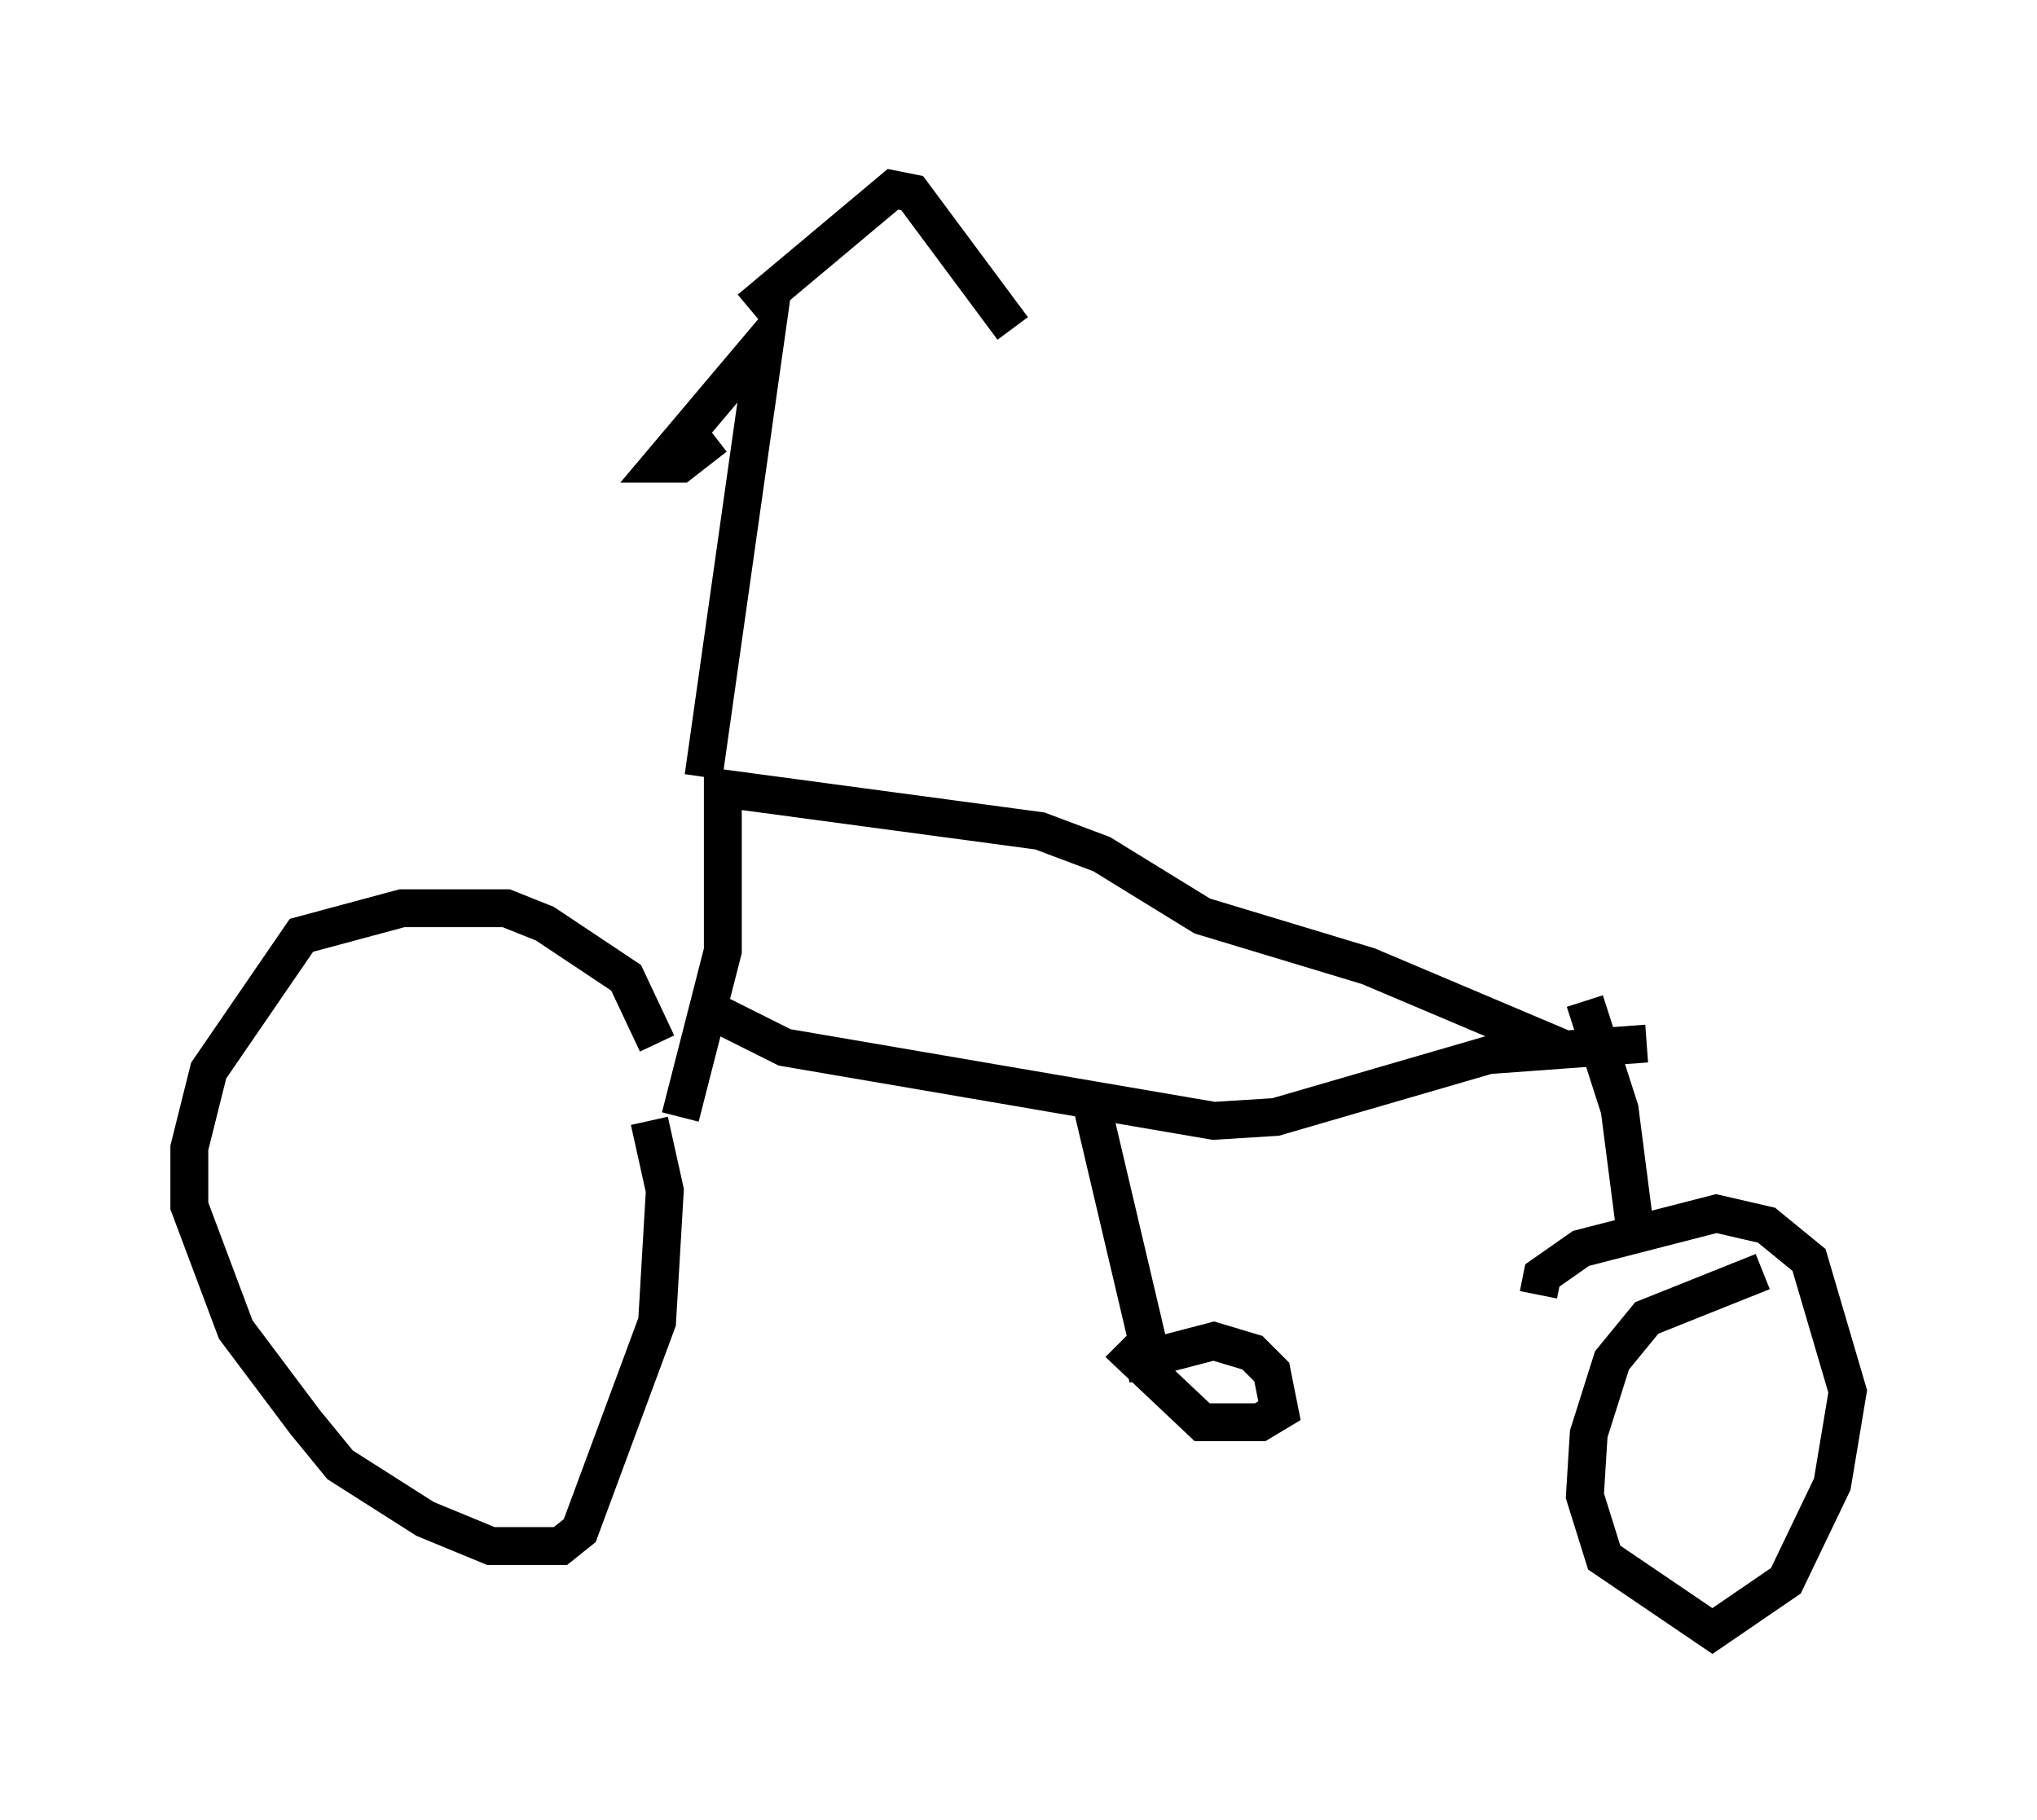 <?xml version="1.0" encoding="utf-8" ?>
<svg baseProfile="full" height="48.078" version="1.1" width="53.794" xmlns="http://www.w3.org/2000/svg" xmlns:ev="http://www.w3.org/2001/xml-events" xmlns:xlink="http://www.w3.org/1999/xlink"><defs /><rect fill="white" height="48.078" width="53.794" x="0" y="0" /><path d="M17.454, 29.296 m-0.102, -1.735 l-0.817, -1.735 -2.144, -1.429 l-1.021, -0.408 -2.756, 0.0 l-2.654, 0.715 -2.45, 3.573 l-0.51, 2.042 0.0, 1.531 l1.225, 3.267 1.838, 2.45 l0.919, 1.123 2.246, 1.429 l1.735, 0.715 1.838, 0.0 l0.51, -0.408 2.042, -5.513 l0.204, -3.471 -0.408, -1.838 m0.817, -0.102 l1.123, -4.39 0.0, -4.288 l8.371, 1.123 1.633, 0.613 l2.654, 1.633 4.39, 1.327 l5.308, 2.246 m-22.969, -1.225 l2.246, 1.123 11.331, 1.94 l1.633, -0.102 5.615, -1.633 l4.185, -0.306 m-1.633, -1.123 l0.919, 2.858 0.408, 3.165 m-2.552, 1.735 l0.102, -0.51 1.021, -0.715 l3.573, -0.919 1.327, 0.306 l1.123, 0.919 1.021, 3.471 l-0.408, 2.45 -1.225, 2.552 l-1.94, 1.327 -2.858, -1.94 l-0.51, -1.633 0.102, -1.633 l0.613, -1.94 0.919, -1.123 l3.063, -1.225 m-17.763, -4.594 l1.633, 6.942 m-0.715, 0.102 l2.348, -0.613 1.021, 0.306 l0.51, 0.51 0.204, 1.021 l-0.51, 0.306 -1.531, 0.0 l-1.838, -1.735 0.306, -0.306 m-11.638, -15.006 l1.633, -11.536 -2.756, 3.267 l0.51, 0.0 0.919, -0.715 m0.919, -3.369 l3.777, -3.165 0.51, 0.102 l2.654, 3.573 " fill="none" stroke="black" stroke-width="1" /></svg>